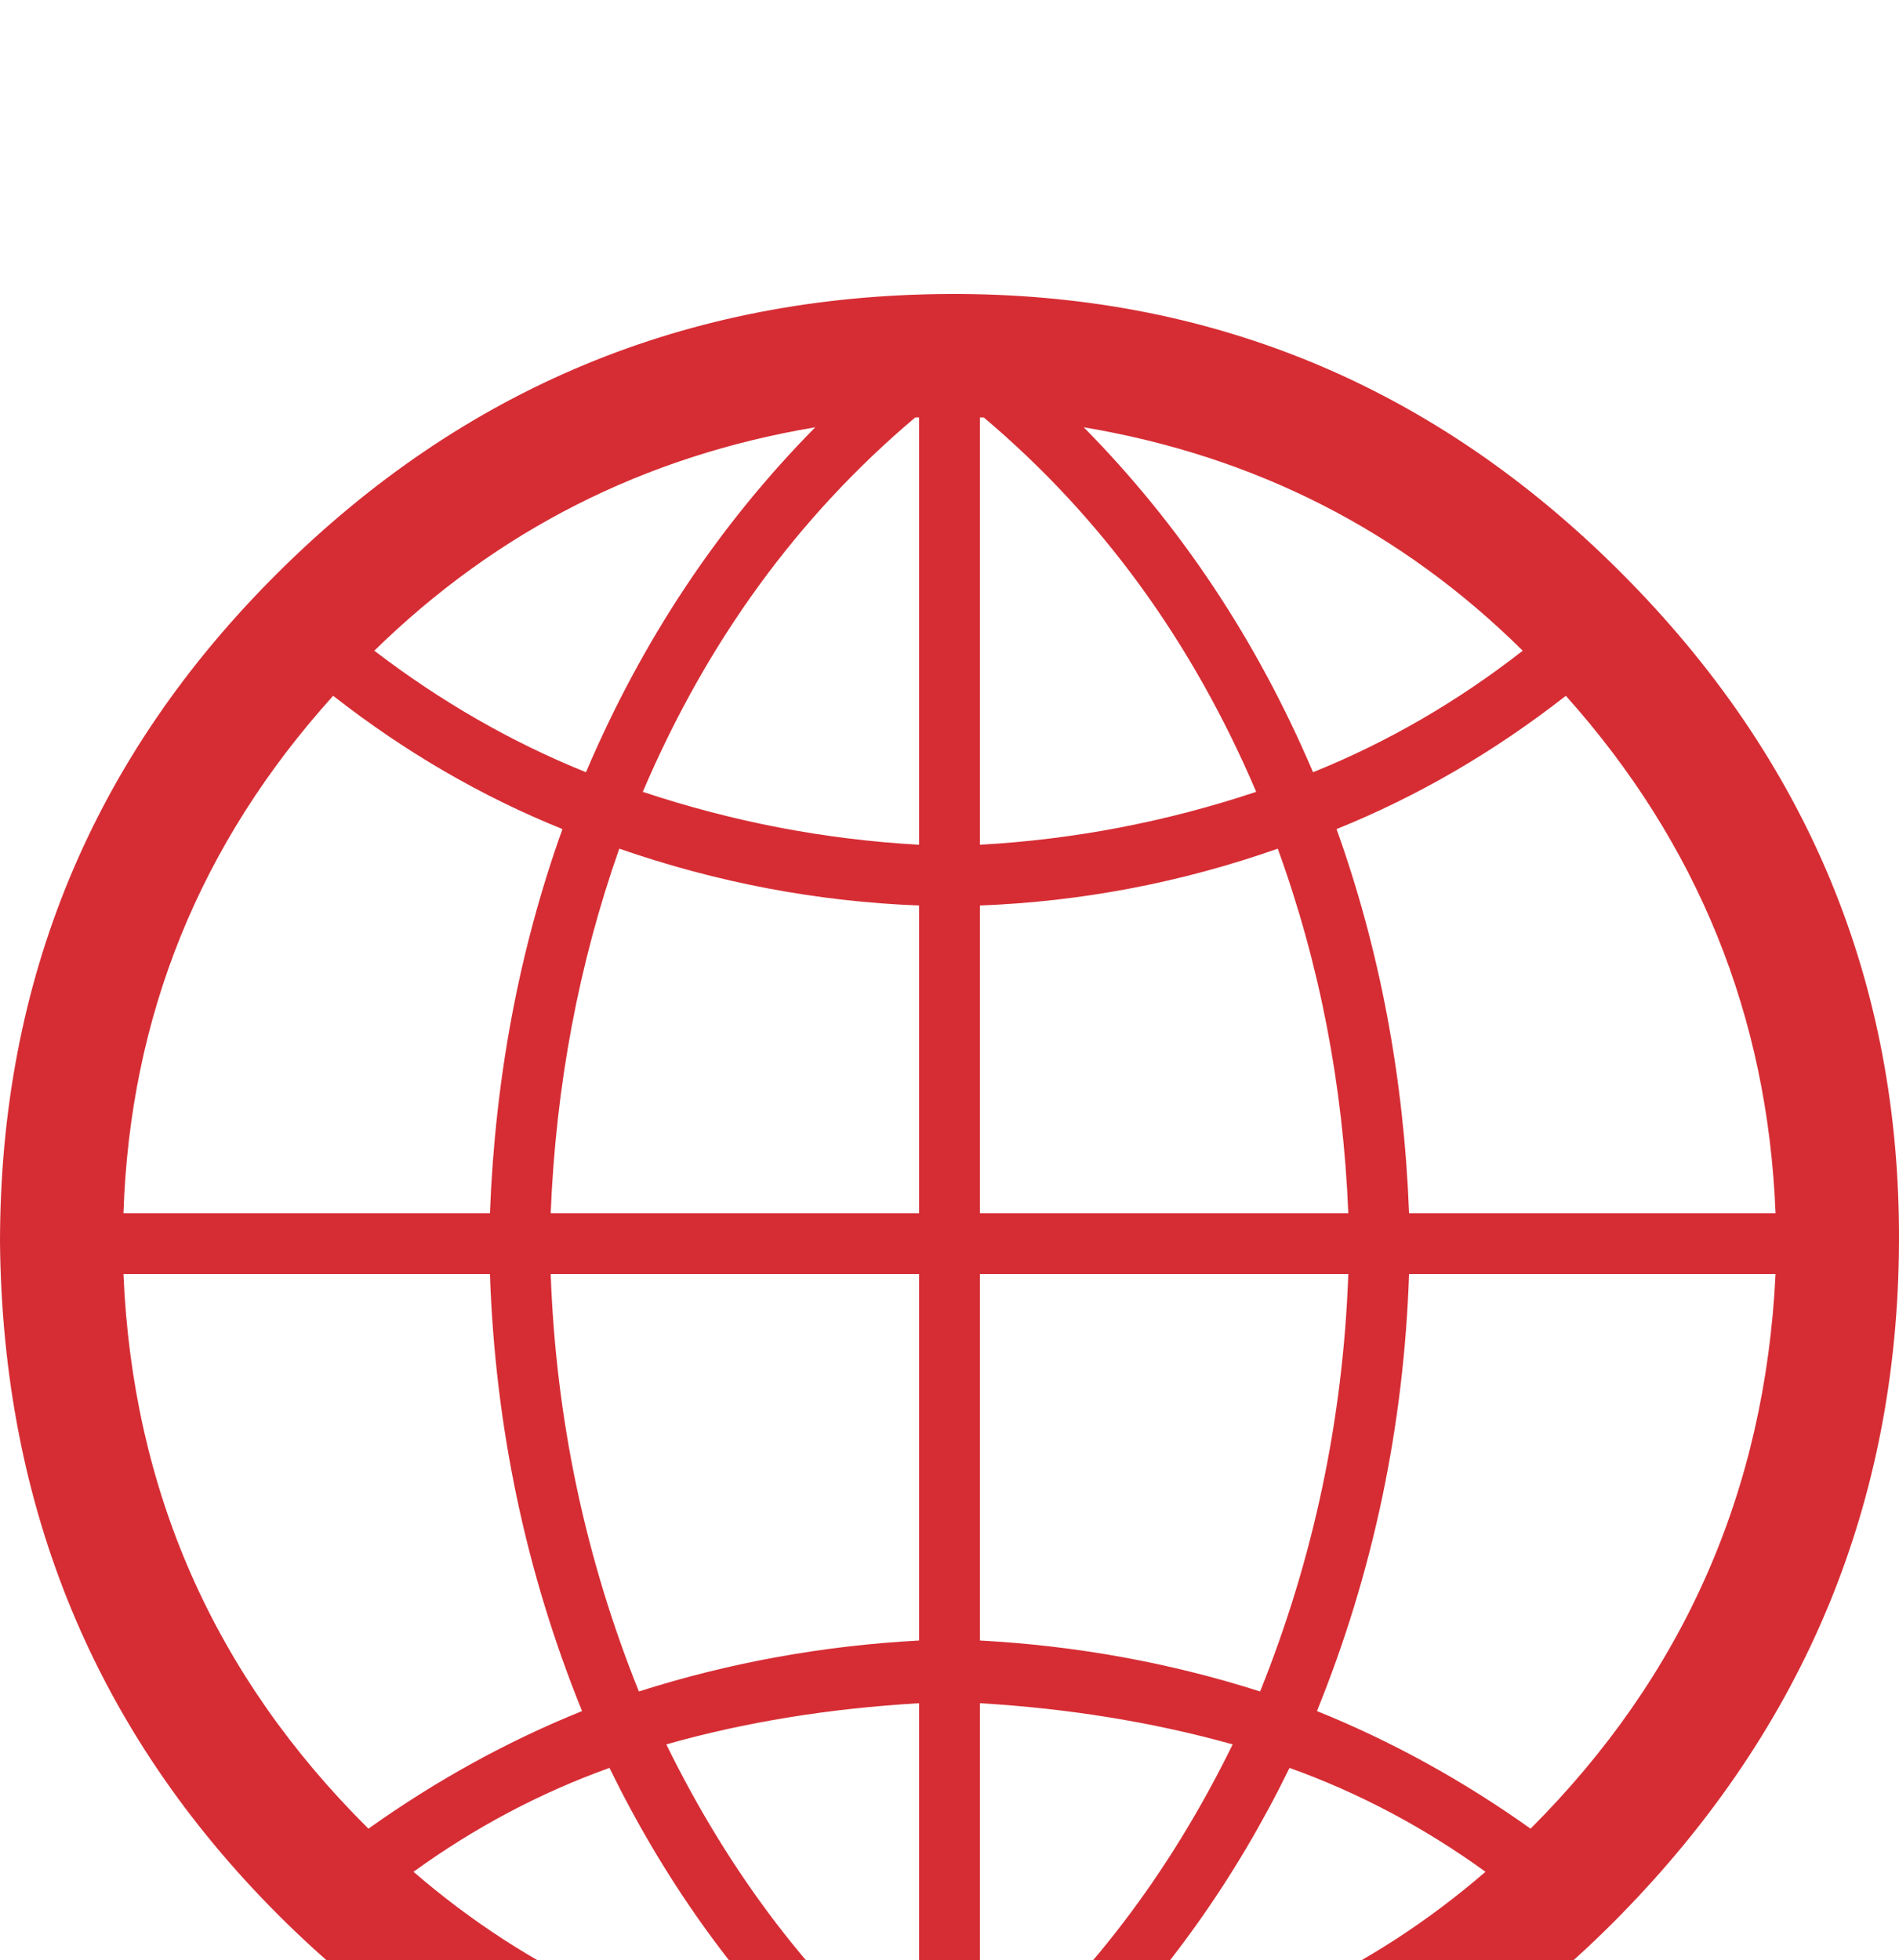 <?xml version="1.0" standalone="no"?>
<!DOCTYPE svg PUBLIC "-//W3C//DTD SVG 1.1//EN" "http://www.w3.org/Graphics/SVG/1.1/DTD/svg11.dtd" >
<svg xmlns="http://www.w3.org/2000/svg" xmlns:xlink="http://www.w3.org/1999/xlink" version="1.1" viewBox="0 -150 969 1000">
  <g transform="matrix(1 0 0 -1 0 850)">
   <path fill="#d62d34"
d="M0 366q0 201 142 342t342 142t343 -142t142 -342t-142 -343t-343 -142t-342 142t-142 343zM63 350q7 -166 125 -283q52 37 109 60q-43 106 -47 223h-187zM63 381h187q4 104 37 196q-62 25 -117 68q-102 -113 -107 -264zM191 668q51 -39 108 -62q43 101 117 176
q-131 -22 -225 -114zM211 45q88 -76 205 -95q-64 64 -105 148q-53 -19 -100 -53zM281 350q4 -111 45 -213q69 22 143 26v187h-188zM281 381h188v157q-78 3 -153 29q-31 -88 -35 -186zM328 596q69 -23 141 -27v218h-2q-90 -76 -139 -191zM340 110q49 -100 127 -166h2v187
q-69 -4 -129 -21zM500 -56h2q78 66 127 166q-61 17 -129 21v-187zM500 163q74 -4 143 -26q41 102 45 213h-188v-187zM500 381h188q-4 98 -36 186q-74 -26 -152 -29v-157zM500 569q72 4 141 27q-49 115 -139 191h-2v-218zM553 -50q117 19 205 95q-47 34 -100 53
q-41 -84 -105 -148zM553 782q74 -75 117 -176q57 23 107 62q-93 92 -224 114zM672 127q57 -23 109 -60q117 117 125 283h-187q-4 -117 -47 -223zM682 577q33 -92 37 -196h187q-6 151 -107 264q-55 -43 -117 -68z" />
  </g>

</svg>
